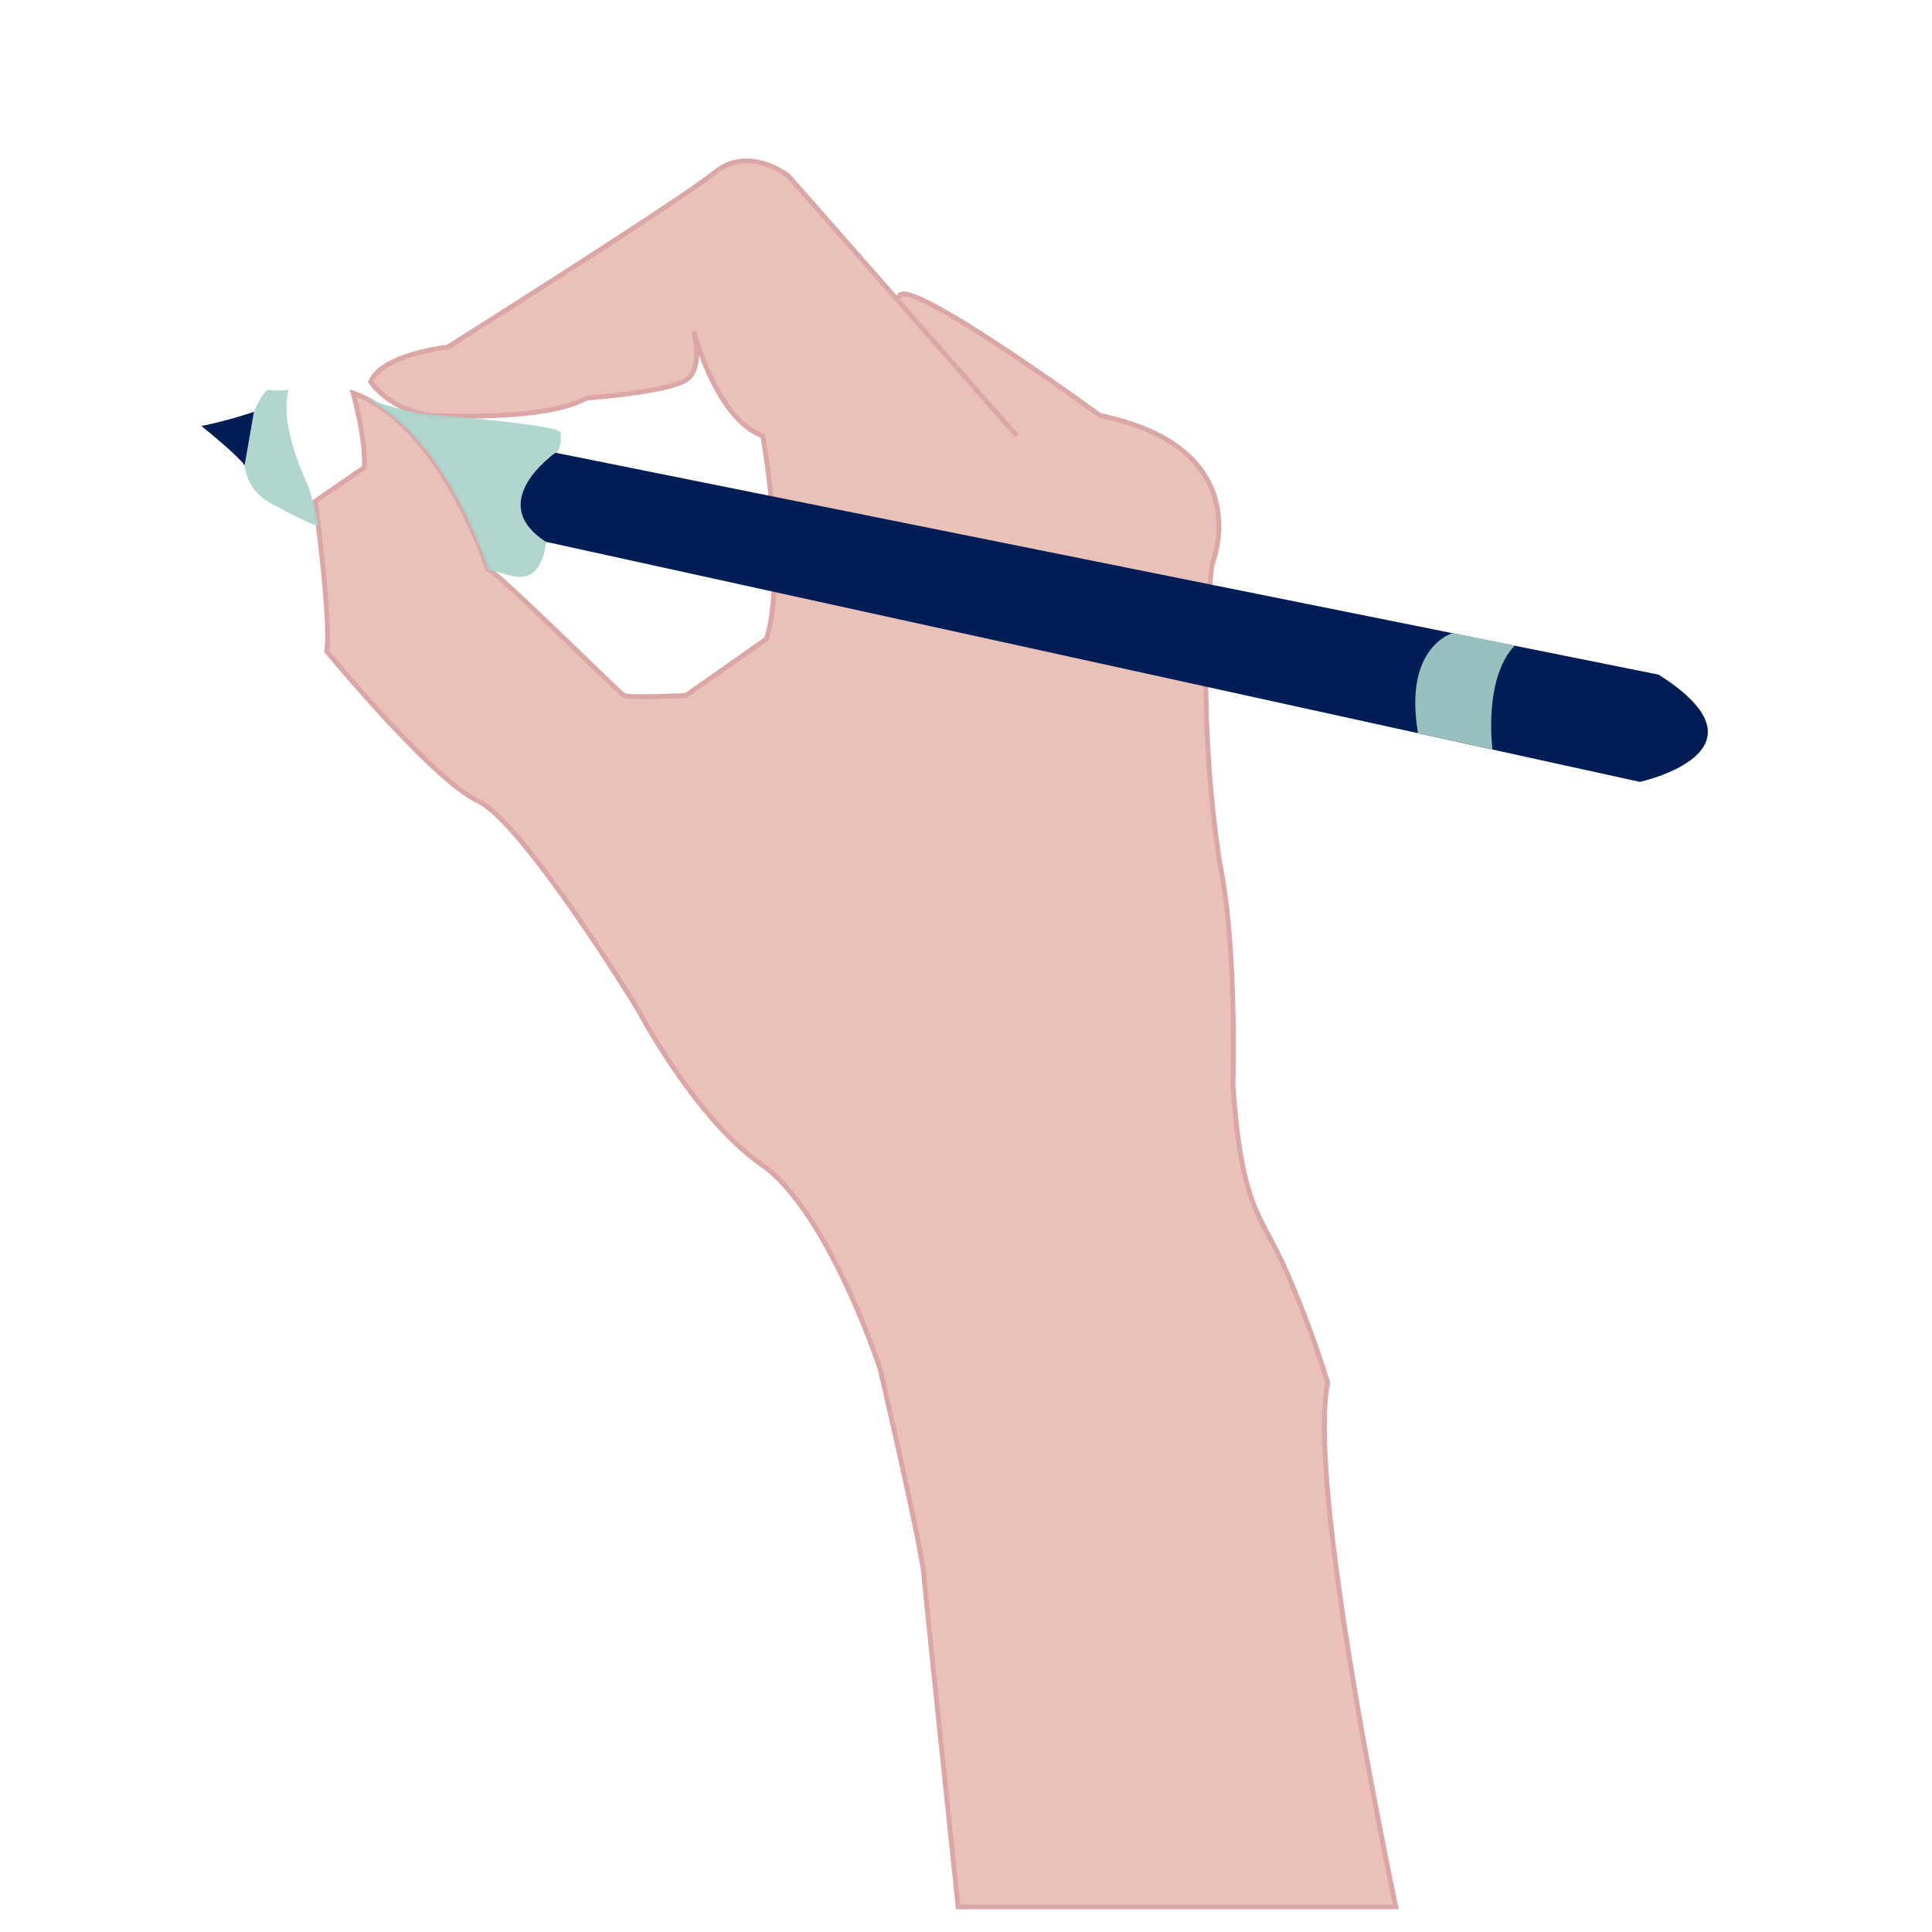 <svg viewBox="0 0 400 400" xmlns="http://www.w3.org/2000/svg"><path d="m210.53 90.24-47.28-53.8s-8.19-6.51-15.27-.74-55.27 36.16-55.27 36.16-13.77 1.51-15.95 7.22c0 0 4.43 6.75 14.35 7s23.75 0 30.27-3.65c0 0 17.49-1.3 20.88-3.91s1.39-9.92 1.39-9.92 4.61 18.21 14.27 21.63c0 0 5 27.69.78 42.05l-16.7 11.72s-11.75.52-12.79 0-26.62-26.1-28.19-26.1c0 0-9.65-30-27.92-36.53 0 0 2.61 9.13 2.35 15.39l-10.18 7s3.39 25.32 2.35 31.06c0 0 21.92 26.62 31.32 31s33.14 43.18 33.14 43.18 11.74 22.45 25.58 32.1 24.53 42.28 24.53 42.28 8.61 36.8 9.13 43.06 7.05 68.36 7.05 68.36h90.63s-18.6-87.11-14.1-108.47a217 217 0 0 0 -8.3-22.47c-5.49-12.8-9.51-12.8-11.34-39.5 0 0 .91-27.62-2.68-45.55 0 0-5.27-30.32-1.64-61.92 0 0 10-24-23.22-30.88 0 0-42.28-30.88-41.61-24.2" fill="#e9c1b9" stroke="#dba6a6" stroke-miterlimit="10"/><path d="m75.46 82.41s7.68 2.69 11.67 3.19 28.69 2.31 28.92 3.94-.1 3.88-1 4.19-14.32 10.36-2 18.44c0 0-.46 9-7.32 7l-4.73-1.24s-8.29-27.22-25.54-35.52z" fill="#a9d2cb" opacity=".9"/><path d="m115 93.73s-14.79 10.18-2 18.44l226.52 49.71s28.89-6.34 3.88-22.2z" fill="#001d56"/><path d="m59.75 80.72a20.68 20.68 0 0 1 -4.26 0c-.41-.1-1.74 1.77-2.92 4.54-2.33 5.45-4.09 14.38 2.92 18.58 0 0 7.11 4.12 10.42 5.07a57.55 57.55 0 0 0 -2-8c-.91-2.15-6.09-12.82-4.16-20.19z" fill="#a9d2cb" opacity=".9"/><path d="m52.57 85.26a90.45 90.45 0 0 1 -10.87 2.94s7.49 6 8.94 8.15" fill="#001d56"/><path d="m293.59 151.79 15.41 3.37s-1.94-14.71 4.61-21.49l-12.85-2.59s-10.24 2.76-7.17 20.71z" fill="#a9d2cb" opacity=".9"/></svg>